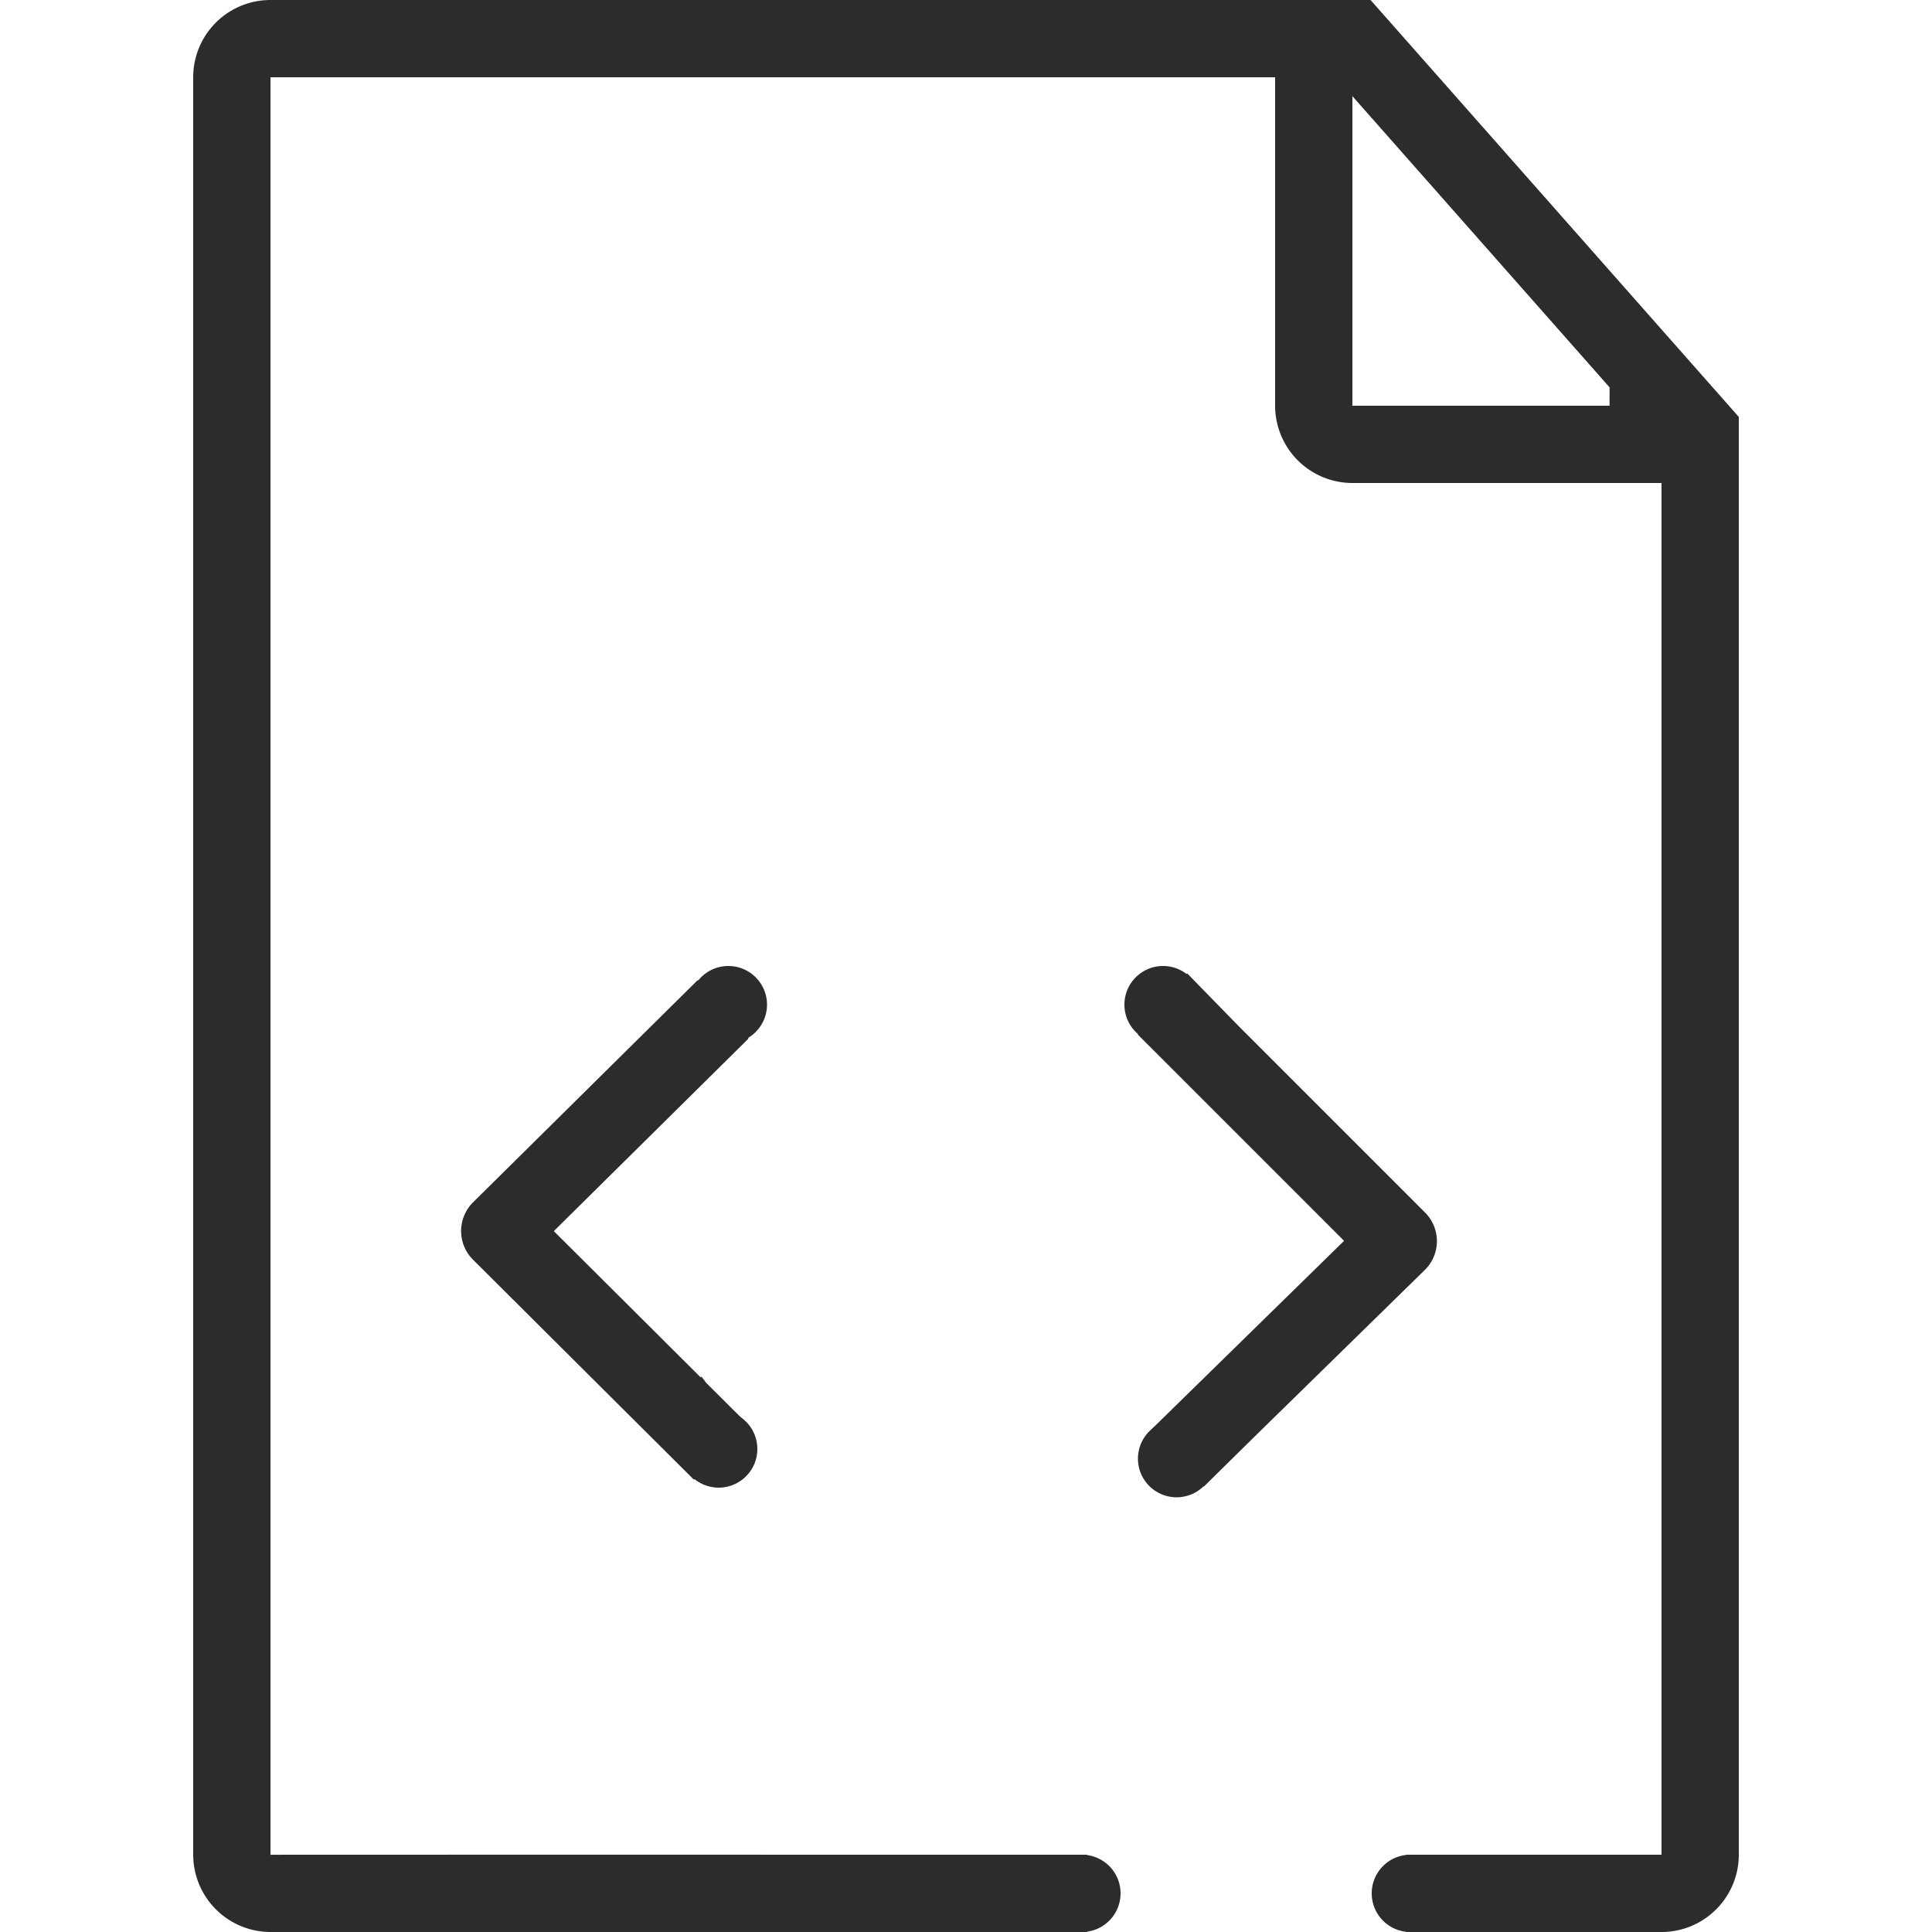 <?xml version="1.0" standalone="no"?><!DOCTYPE svg PUBLIC "-//W3C//DTD SVG 1.1//EN" "http://www.w3.org/Graphics/SVG/1.1/DTD/svg11.dtd"><svg t="1600848413763" class="icon" viewBox="0 0 1024 1024" version="1.1" xmlns="http://www.w3.org/2000/svg" p-id="6360" xmlns:xlink="http://www.w3.org/1999/xlink" width="200" height="200"><defs><style type="text/css"></style></defs><path d="M143.36 40.929L143.35 40.96 143.36 40.929z m552.376-13.824L726.426 40.96h-18.473l-12.227-13.844z m195.164 220.989L880.64 220.979v15.503l10.26 11.612zM880.691 983.04H880.64h0.051zM880.64 236.483L707.963 40.96H143.36v942.111C143.36 982.989 576.143 983.04 576.143 983.04v40.96H143.401A41.032 41.032 0 0 1 102.4 983.071V40.929A40.94 40.94 0 0 1 143.35 0H726.426L921.6 220.979v762.092A40.96 40.96 0 0 1 880.691 1024H745.236v-40.96H880.64V236.483zM880.691 983.04H880.64h0.051zM880.64 236.483V220.979l10.26 27.116L880.64 236.483zM726.426 40.96l-30.689-13.844L707.963 40.96h18.473zM880.64 236.483L707.963 40.96H143.36v942.111C143.36 982.989 576.143 983.04 576.143 983.04v40.96H143.401A41.032 41.032 0 0 1 102.4 983.071V40.929A40.94 40.94 0 0 1 143.35 0H726.426L921.6 220.979v762.092A40.96 40.96 0 0 1 880.691 1024H745.236v-40.96H880.64V236.483z" p-id="6361" fill="#2c2c2c"></path><path d="M573.44 1003.52m-20.48 0a20.48 20.48 0 1 0 40.96 0 20.48 20.48 0 1 0-40.96 0Z" p-id="6362" fill="#2c2c2c"></path><path d="M747.52 1003.52m-20.48 0a20.48 20.48 0 1 0 40.96 0 20.48 20.48 0 1 0-40.96 0Z" p-id="6363" fill="#2c2c2c"></path><path d="M716.8 215.06C716.8 215.02 853.094 215.04 853.094 215.04l0.031-15.708 40.96 0.061L894.003 256H716.872A40.991 40.991 0 0 1 675.84 215.06V14.684l40.96 1.065v199.311zM603.187 548.475l-0.225-6.39 26.276-26.153 27.464 28.129 98.621 98.621a21.432 21.432 0 0 1-0.02 30.31l-88.76 86.876-28.498 28.058-27.382-26.87-0.133-3.686 101.857-99.697-109.199-109.199z m-260.301 203.203l28.897-22.057 24.852 32.563-28.887 22.047L250.675 667.628a21.453 21.453 0 0 1 0.02-30.341l119.142-117.842 26.788 26.911v4.209l-103.086 101.949L396.636 755.2l-28.887 29.03-24.852-32.563z" p-id="6364" fill="#2c2c2c"></path><path d="M380.928 768m-20.48 0a20.48 20.48 0 1 0 40.96 0 20.48 20.48 0 1 0-40.96 0Z" p-id="6365" fill="#2c2c2c"></path><path d="M623.616 773.12m-20.48 0a20.48 20.48 0 1 0 40.96 0 20.48 20.48 0 1 0-40.96 0Z" p-id="6366" fill="#2c2c2c"></path><path d="M386.048 532.48m-20.48 0a20.48 20.48 0 1 0 40.96 0 20.48 20.48 0 1 0-40.96 0Z" p-id="6367" fill="#2c2c2c"></path><path d="M616.448 532.48m-20.48 0a20.48 20.48 0 1 0 40.96 0 20.48 20.48 0 1 0-40.96 0Z" p-id="6368" fill="#2c2c2c"></path></svg>